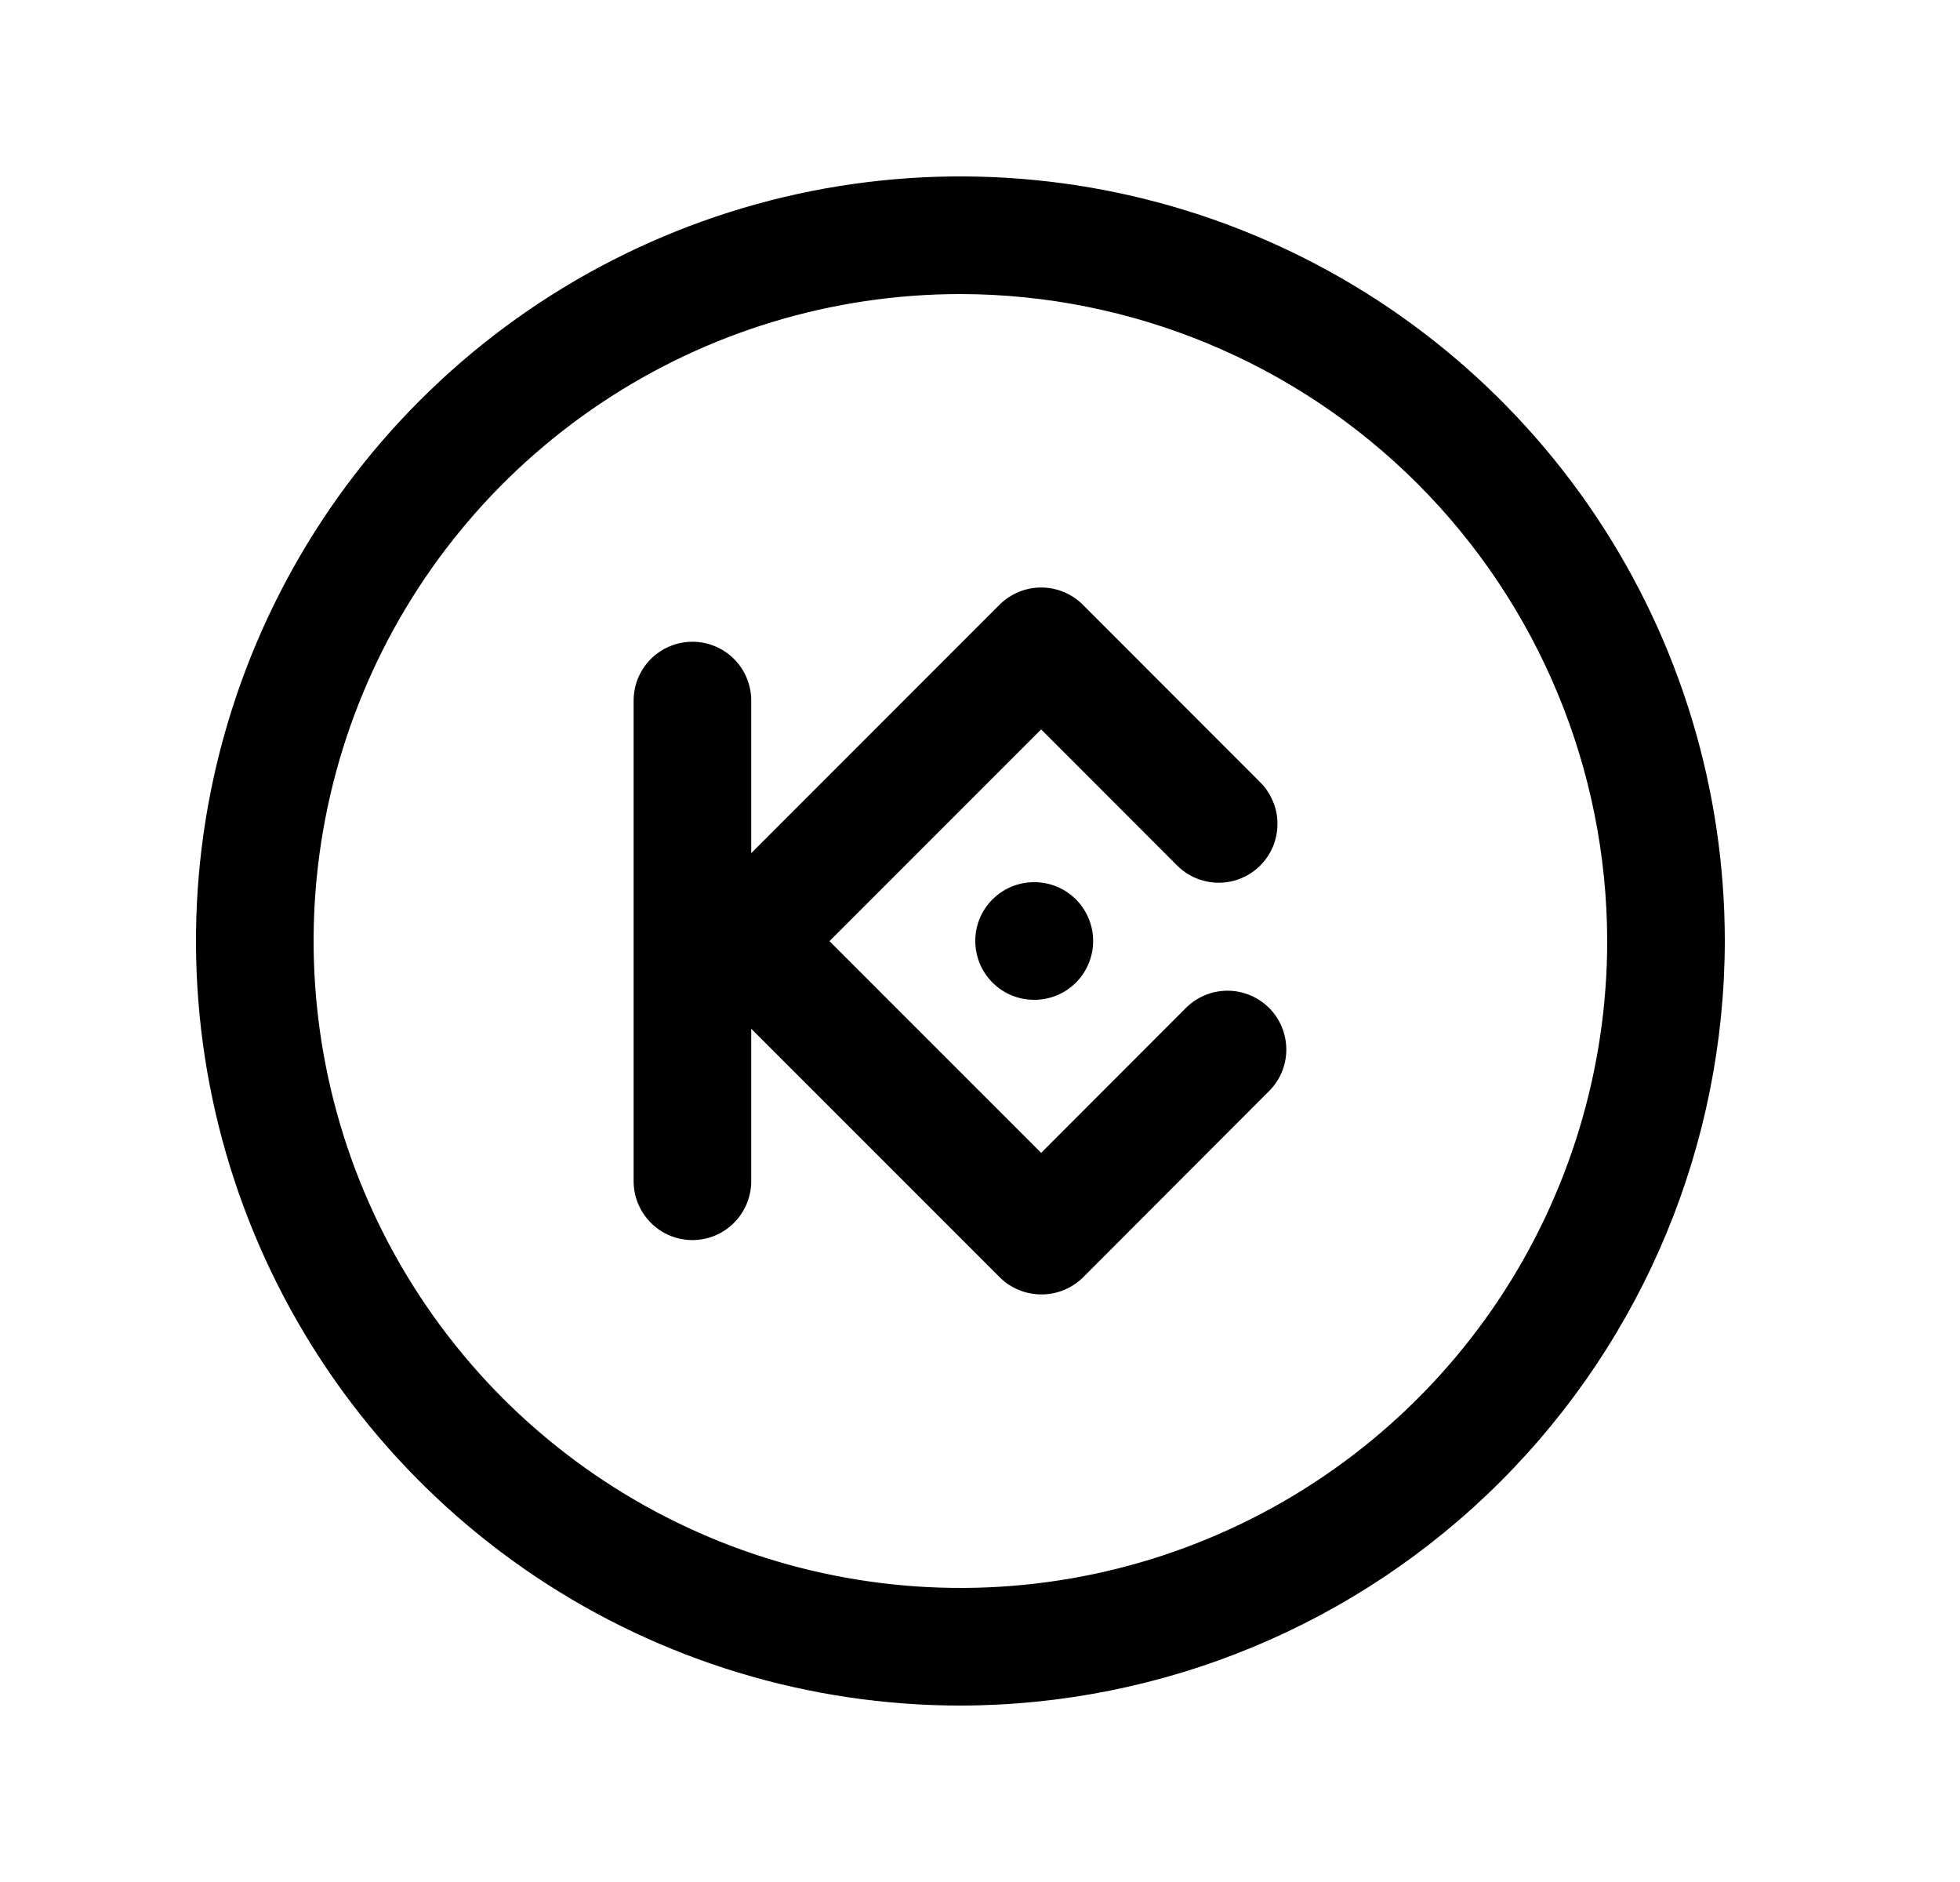 <svg width="25" height="24" viewBox="0 0 25 24" fill="none" xmlns="http://www.w3.org/2000/svg">
<path d="M12.25 21.75C10.322 21.75 8.437 21.178 6.833 20.107C5.23 19.035 3.98 17.513 3.242 15.731C2.504 13.95 2.311 11.989 2.687 10.098C3.064 8.207 3.992 6.469 5.356 5.106C6.719 3.742 8.457 2.814 10.348 2.437C12.239 2.061 14.2 2.254 15.981 2.992C17.763 3.73 19.285 4.98 20.357 6.583C21.428 8.187 22 10.072 22 12C21.997 14.585 20.969 17.063 19.141 18.891C17.313 20.719 14.835 21.747 12.25 21.75ZM12.25 3.75C10.618 3.75 9.023 4.234 7.667 5.14C6.31 6.047 5.252 7.335 4.628 8.843C4.004 10.35 3.84 12.009 4.159 13.61C4.477 15.21 5.263 16.68 6.416 17.834C7.57 18.987 9.04 19.773 10.64 20.091C12.241 20.41 13.9 20.247 15.407 19.622C16.915 18.998 18.203 17.94 19.11 16.584C20.016 15.227 20.5 13.632 20.5 12C20.497 9.813 19.627 7.716 18.081 6.169C16.534 4.623 14.437 3.753 12.25 3.75Z" fill="black"/>
<path d="M13.281 16.507C13.083 16.507 12.892 16.428 12.751 16.288L8.993 12.53C8.924 12.46 8.868 12.378 8.831 12.287C8.793 12.196 8.773 12.098 8.773 12C8.773 11.901 8.793 11.804 8.831 11.713C8.868 11.622 8.924 11.539 8.993 11.469L12.75 7.711C12.891 7.571 13.082 7.492 13.28 7.492C13.479 7.492 13.67 7.571 13.811 7.711L16.065 9.967C16.137 10.036 16.194 10.119 16.233 10.211C16.273 10.302 16.294 10.4 16.294 10.5C16.295 10.6 16.276 10.698 16.239 10.791C16.201 10.883 16.145 10.966 16.075 11.037C16.005 11.107 15.921 11.163 15.829 11.201C15.737 11.239 15.638 11.258 15.538 11.257C15.439 11.256 15.34 11.235 15.249 11.196C15.157 11.157 15.075 11.1 15.005 11.028L13.28 9.302L10.58 12.002L13.28 14.702L15.136 12.844C15.278 12.708 15.467 12.632 15.664 12.634C15.861 12.636 16.049 12.715 16.188 12.854C16.327 12.993 16.405 13.181 16.407 13.378C16.409 13.574 16.333 13.764 16.196 13.905L13.811 16.293C13.669 16.431 13.479 16.508 13.281 16.507Z" fill="black"/>
<path d="M13.193 12.75C12.995 12.751 12.803 12.673 12.662 12.533C12.521 12.393 12.441 12.203 12.44 12.004C12.438 11.805 12.516 11.614 12.656 11.473C12.796 11.331 12.986 11.251 13.185 11.25H13.193C13.392 11.25 13.583 11.329 13.724 11.47C13.864 11.61 13.943 11.801 13.943 12C13.943 12.199 13.864 12.39 13.724 12.53C13.583 12.671 13.392 12.75 13.193 12.75Z" fill="black"/>
<path d="M8.832 15.814C8.633 15.814 8.442 15.735 8.302 15.594C8.161 15.453 8.082 15.262 8.082 15.064V8.934C8.082 8.735 8.161 8.544 8.302 8.403C8.442 8.263 8.633 8.184 8.832 8.184C9.031 8.184 9.222 8.263 9.362 8.403C9.503 8.544 9.582 8.735 9.582 8.934V15.064C9.582 15.262 9.503 15.453 9.362 15.594C9.222 15.735 9.031 15.814 8.832 15.814Z" fill="black"/>
</svg>